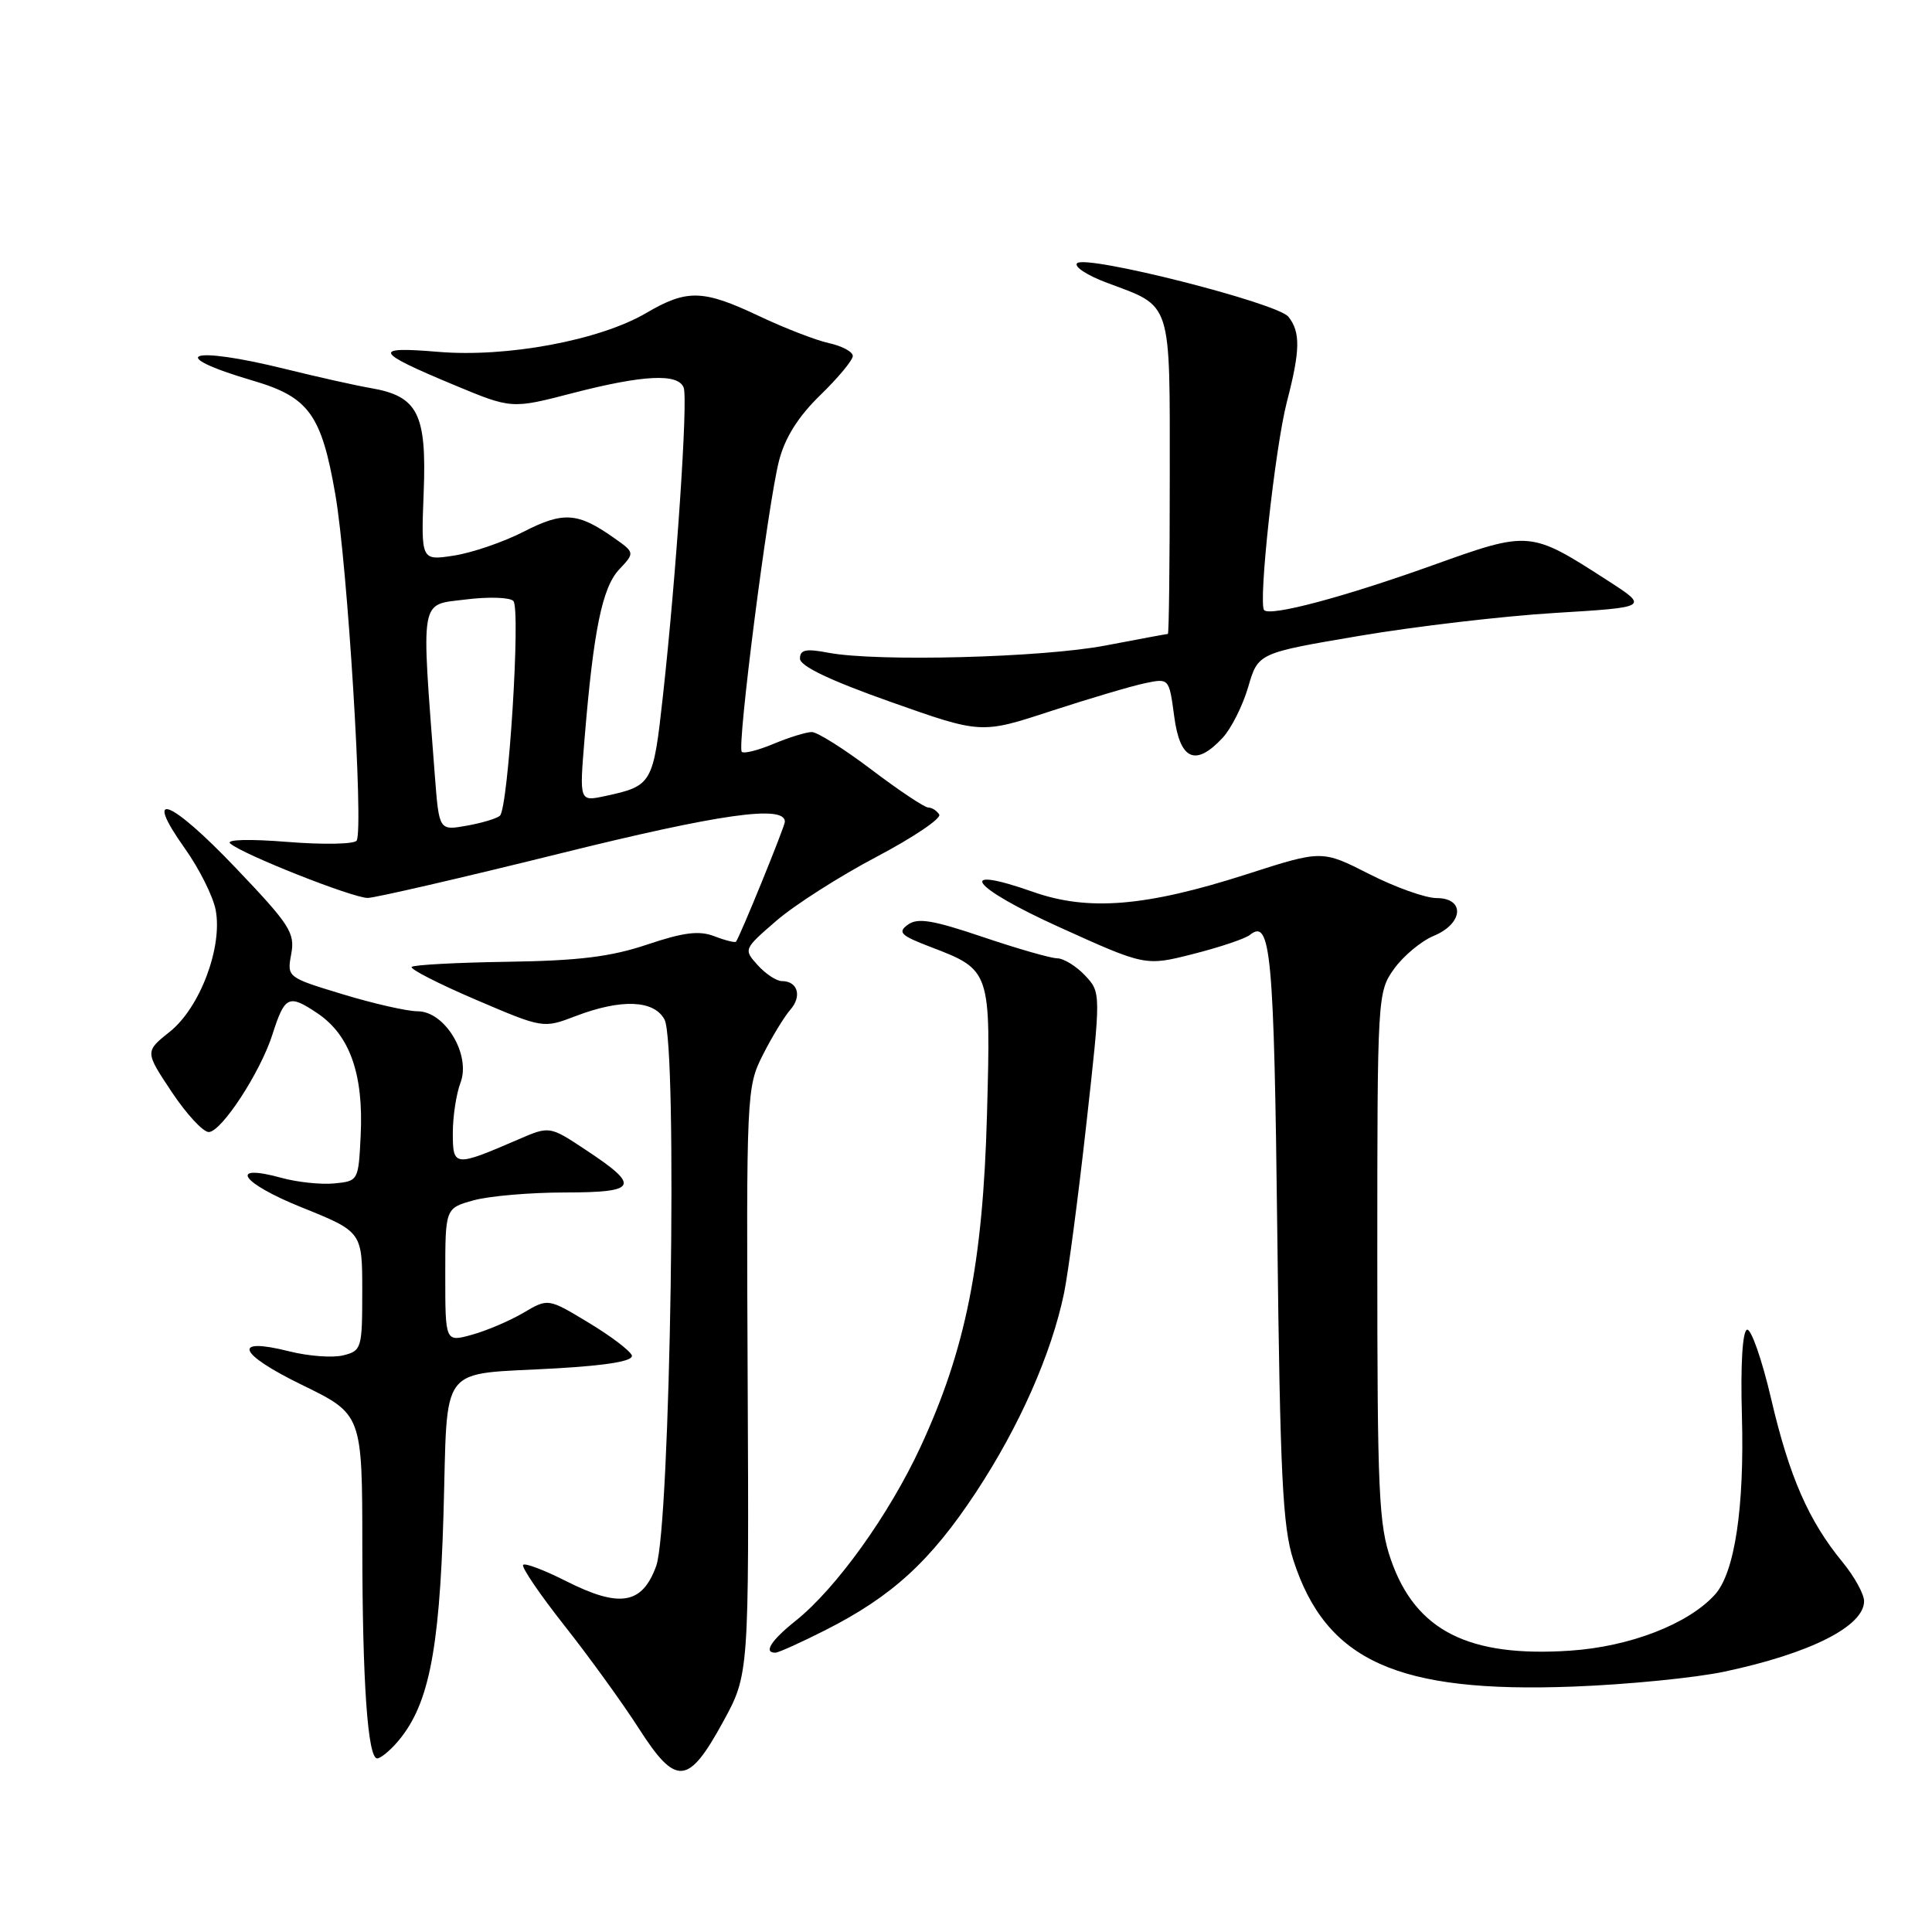 <?xml version="1.0" encoding="UTF-8" standalone="no"?>
<!DOCTYPE svg PUBLIC "-//W3C//DTD SVG 1.1//EN" "http://www.w3.org/Graphics/SVG/1.1/DTD/svg11.dtd" >
<svg xmlns="http://www.w3.org/2000/svg" xmlns:xlink="http://www.w3.org/1999/xlink" version="1.1" viewBox="0 0 256 256">
 <g >
 <path fill="currentColor"
d=" M 95.79 228.19 C 99.25 221.87 99.25 221.87 99.07 183.00 C 98.89 144.92 98.93 144.05 101.06 139.82 C 102.26 137.44 103.90 134.74 104.71 133.81 C 106.30 132.01 105.71 130.00 103.60 130.00 C 102.89 130.00 101.45 129.05 100.40 127.89 C 98.51 125.79 98.53 125.76 102.89 121.99 C 105.30 119.91 111.27 116.10 116.15 113.53 C 121.03 110.96 124.77 108.43 124.45 107.93 C 124.14 107.42 123.48 107.00 122.99 107.00 C 122.51 107.00 119.13 104.75 115.50 102.00 C 111.87 99.25 108.30 97.00 107.57 97.00 C 106.84 97.00 104.57 97.70 102.51 98.56 C 100.46 99.42 98.56 99.90 98.29 99.62 C 97.63 98.97 101.76 66.70 103.23 61.03 C 104.02 57.98 105.76 55.21 108.69 52.36 C 111.06 50.06 113.00 47.72 113.00 47.17 C 113.00 46.61 111.58 45.85 109.85 45.47 C 108.12 45.09 103.96 43.48 100.60 41.89 C 93.15 38.36 91.04 38.30 85.62 41.48 C 79.44 45.10 67.16 47.39 58.05 46.62 C 49.25 45.88 49.60 46.61 60.14 51.00 C 67.79 54.19 67.79 54.19 75.87 52.09 C 85.23 49.67 89.85 49.44 90.59 51.36 C 91.18 52.91 89.62 76.13 87.83 92.31 C 86.55 103.91 86.42 104.14 80.14 105.49 C 76.77 106.21 76.77 106.21 77.46 97.85 C 78.64 83.53 79.80 77.84 82.04 75.46 C 84.13 73.23 84.13 73.23 81.32 71.25 C 76.55 67.89 74.64 67.76 69.39 70.45 C 66.70 71.83 62.54 73.25 60.14 73.62 C 55.79 74.29 55.79 74.29 56.14 65.25 C 56.55 54.82 55.37 52.49 49.11 51.42 C 47.13 51.08 42.05 49.94 37.83 48.90 C 25.07 45.74 21.68 46.96 33.55 50.45 C 40.93 52.62 42.60 54.94 44.43 65.50 C 46.05 74.80 48.20 109.83 47.26 111.38 C 46.97 111.86 42.85 111.94 38.11 111.56 C 33.04 111.15 29.91 111.24 30.50 111.76 C 32.09 113.19 46.77 119.00 48.73 118.98 C 49.70 118.97 61.10 116.34 74.05 113.13 C 95.41 107.83 104.00 106.62 104.00 108.88 C 104.00 109.51 98.01 124.21 97.52 124.78 C 97.39 124.93 96.09 124.61 94.64 124.05 C 92.62 123.28 90.57 123.54 85.75 125.16 C 80.93 126.78 76.69 127.30 67.27 127.44 C 60.55 127.54 54.82 127.85 54.55 128.12 C 54.28 128.39 58.08 130.34 63.01 132.45 C 71.97 136.28 71.97 136.28 76.27 134.64 C 82.31 132.33 86.66 132.50 88.05 135.09 C 89.81 138.37 88.83 202.27 86.95 207.50 C 85.10 212.61 82.11 213.10 74.98 209.49 C 72.13 208.05 69.58 207.08 69.32 207.35 C 69.05 207.62 71.51 211.24 74.79 215.40 C 78.07 219.55 82.50 225.68 84.63 229.00 C 89.58 236.72 91.18 236.61 95.79 228.19 Z  M 52.40 231.11 C 56.72 226.34 58.21 219.24 58.76 200.83 C 59.37 180.22 57.82 182.23 73.78 181.31 C 80.60 180.91 83.95 180.34 83.72 179.60 C 83.52 179.00 80.95 177.04 77.99 175.26 C 72.63 172.02 72.63 172.02 69.36 173.95 C 67.56 175.01 64.49 176.32 62.54 176.86 C 59.00 177.84 59.00 177.84 59.00 168.97 C 59.00 160.09 59.00 160.09 62.75 159.05 C 64.81 158.48 70.25 158.01 74.83 158.01 C 84.52 158.00 84.92 157.19 77.59 152.35 C 72.82 149.19 72.82 149.19 68.66 150.99 C 60.21 154.64 60.00 154.62 60.00 150.13 C 60.00 147.93 60.46 144.93 61.02 143.46 C 62.42 139.76 58.96 134.00 55.34 134.00 C 53.96 134.00 49.51 132.99 45.43 131.75 C 38.04 129.51 38.02 129.49 38.59 126.41 C 39.11 123.61 38.41 122.53 31.25 115.02 C 22.56 105.89 18.83 104.45 24.48 112.40 C 26.40 115.10 28.24 118.78 28.58 120.59 C 29.51 125.52 26.49 133.52 22.51 136.70 C 19.20 139.34 19.20 139.34 22.74 144.67 C 24.69 147.60 26.90 150.00 27.66 150.00 C 29.33 150.00 34.50 142.09 36.09 137.10 C 37.74 131.94 38.25 131.70 42.07 134.27 C 46.35 137.15 48.19 142.34 47.79 150.46 C 47.50 156.45 47.48 156.50 44.30 156.81 C 42.53 156.98 39.40 156.65 37.33 156.08 C 30.14 154.10 31.92 156.74 39.94 159.97 C 48.00 163.22 48.00 163.22 48.00 171.09 C 48.00 178.67 47.91 178.99 45.48 179.59 C 44.09 179.94 40.88 179.70 38.33 179.06 C 30.66 177.13 31.49 179.35 40.00 183.50 C 48.00 187.40 48.00 187.40 48.01 204.95 C 48.02 222.90 48.73 233.00 49.98 233.00 C 50.37 233.00 51.46 232.15 52.40 231.11 Z  M 228.50 221.50 C 239.86 219.09 247.00 215.49 247.00 212.16 C 247.00 211.22 245.71 208.89 244.14 206.98 C 239.65 201.51 237.10 195.69 234.70 185.41 C 233.48 180.17 232.03 176.03 231.49 176.19 C 230.89 176.38 230.62 180.84 230.81 187.50 C 231.16 199.76 229.86 208.39 227.24 211.29 C 223.72 215.19 215.98 218.19 208.07 218.72 C 194.60 219.63 187.59 216.08 184.32 206.72 C 182.69 202.06 182.50 197.77 182.50 166.50 C 182.50 131.93 182.53 131.46 184.72 128.38 C 185.95 126.67 188.31 124.70 189.97 124.01 C 193.91 122.38 194.16 119.00 190.35 119.00 C 188.89 119.00 184.88 117.57 181.44 115.82 C 175.17 112.63 175.17 112.63 165.17 115.85 C 151.84 120.13 144.20 120.76 136.89 118.18 C 126.38 114.48 128.65 117.55 140.34 122.84 C 151.77 128.02 151.77 128.02 158.13 126.40 C 161.64 125.51 165.00 124.38 165.62 123.88 C 168.39 121.63 168.82 126.29 169.25 163.50 C 169.62 195.50 169.96 202.32 171.37 206.70 C 175.69 220.10 185.16 224.37 208.50 223.48 C 215.65 223.21 224.65 222.32 228.50 221.50 Z  M 109.41 215.98 C 118.23 211.51 123.32 206.84 129.33 197.72 C 135.06 189.03 139.31 179.42 140.99 171.36 C 141.54 168.69 142.87 158.63 143.94 149.00 C 145.89 131.51 145.89 131.51 143.77 129.25 C 142.60 128.01 140.94 126.99 140.08 126.98 C 139.21 126.97 134.77 125.69 130.21 124.15 C 123.59 121.91 121.58 121.58 120.29 122.53 C 118.91 123.54 119.34 123.96 123.29 125.47 C 131.28 128.52 131.30 128.58 130.78 147.71 C 130.24 167.41 127.96 178.80 121.97 191.73 C 117.79 200.74 110.79 210.48 105.43 214.76 C 102.16 217.37 101.12 219.01 102.75 218.99 C 103.16 218.98 106.16 217.63 109.41 215.98 Z  M 162.00 97.77 C 163.14 96.55 164.66 93.52 165.39 91.04 C 166.70 86.53 166.70 86.53 180.10 84.26 C 187.47 83.01 199.12 81.64 206.00 81.22 C 218.50 80.46 218.50 80.46 213.00 76.91 C 202.75 70.30 202.69 70.29 189.84 74.90 C 178.06 79.12 168.37 81.70 167.51 80.85 C 166.69 80.02 168.95 59.30 170.52 53.24 C 172.29 46.45 172.34 44.00 170.72 41.97 C 169.26 40.14 143.89 33.71 142.72 34.88 C 142.27 35.33 144.07 36.50 146.70 37.48 C 155.36 40.71 155.00 39.60 155.00 63.15 C 155.00 74.62 154.89 84.00 154.75 84.00 C 154.61 84.00 150.90 84.69 146.50 85.53 C 138.13 87.14 116.19 87.71 109.75 86.49 C 106.78 85.92 106.00 86.09 106.00 87.27 C 106.00 88.26 109.95 90.15 118.00 93.00 C 130.01 97.25 130.01 97.25 139.25 94.22 C 144.34 92.56 149.94 90.90 151.71 90.53 C 154.91 89.86 154.91 89.86 155.59 94.93 C 156.35 100.71 158.41 101.63 162.00 97.77 Z  M 57.62 102.78 C 55.80 78.84 55.57 80.20 61.66 79.44 C 64.68 79.06 67.54 79.14 68.02 79.63 C 69.02 80.63 67.36 107.07 66.24 108.09 C 65.83 108.46 63.85 109.05 61.84 109.41 C 58.18 110.06 58.18 110.06 57.62 102.78 Z "/>
</g>
</svg>